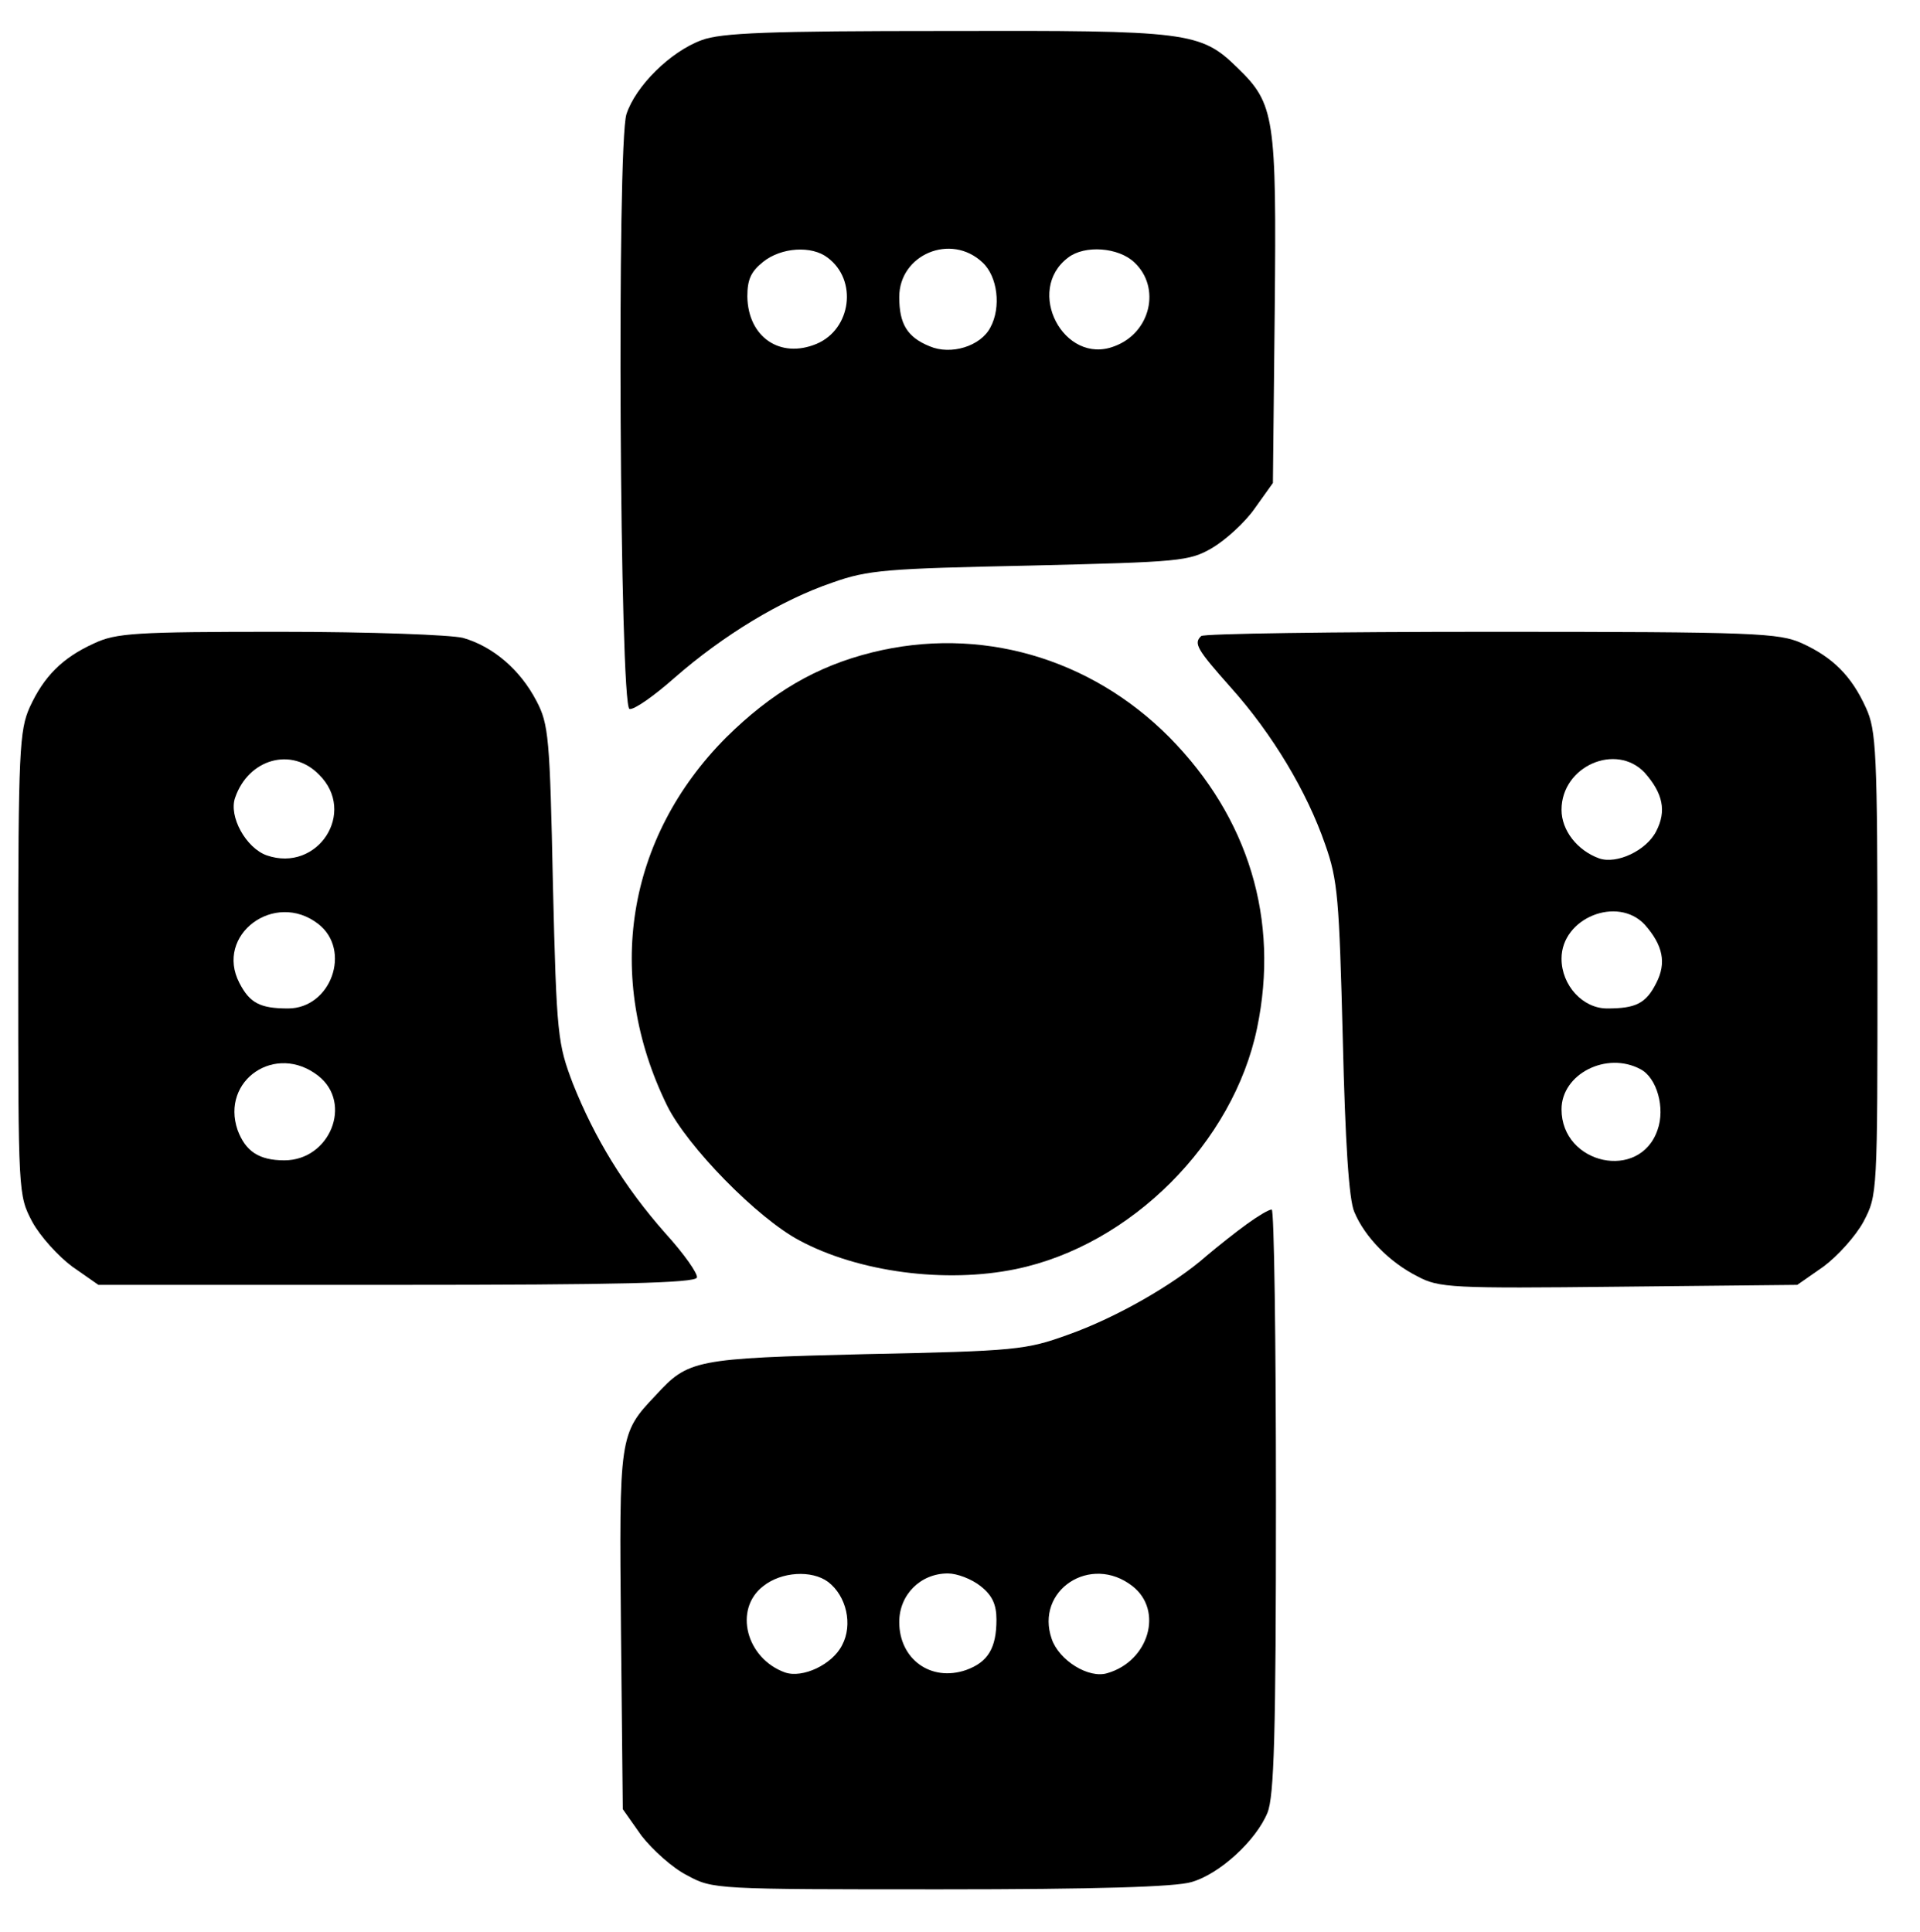 <?xml version="1.0" standalone="no"?>
<!DOCTYPE svg PUBLIC "-//W3C//DTD SVG 20010904//EN"
 "http://www.w3.org/TR/2001/REC-SVG-20010904/DTD/svg10.dtd">
<svg version="1.0" xmlns="http://www.w3.org/2000/svg"
 width="316pt" height="318pt" viewBox="0 0 316 318"
 preserveAspectRatio="xMidYMid meet">

<g transform="translate(0,318) scale(0.1,-0.1)"
fill="#000000" stroke="none">
<path d="M1155 3114 c-52 -19 -109 -76 -124 -122 -16 -51 -11 -974 5 -979 7
-2 40 21 75 52 79 69 174 127 259 156 59 21 89 23 325 28 248 6 262 7 300 29
22 13 54 42 70 65 l30 42 3 285 c3 317 0 339 -61 398 -61 60 -81 62 -481 61
-290 0 -369 -3 -401 -15z m207 -358 c50 -37 39 -118 -18 -142 -60 -25 -113 11
-114 78 0 28 6 41 26 57 30 24 80 27 106 7z m255 -8 c25 -23 31 -74 13 -107
-16 -31 -65 -46 -100 -31 -37 15 -50 37 -50 81 0 70 85 106 137 57z m250 0
c44 -41 27 -116 -33 -138 -83 -32 -148 92 -76 146 27 21 83 17 109 -8z"/>
<path d="M155 2121 c-53 -24 -83 -55 -106 -105 -17 -38 -19 -72 -19 -422 0
-380 0 -381 23 -425 13 -24 43 -57 66 -74 l43 -30 491 0 c362 0 491 3 494 12
2 6 -21 39 -52 73 -68 77 -116 156 -152 246 -25 66 -27 78 -33 329 -5 241 -7
263 -27 301 -27 52 -72 90 -121 104 -21 5 -150 10 -302 10 -237 0 -269 -2
-305 -19z m370 -216 c63 -62 -2 -162 -86 -133 -34 12 -63 64 -52 95 22 64 93
84 138 38z m-1 -246 c55 -43 21 -139 -50 -139 -46 0 -63 9 -80 42 -41 79 58
153 130 97z m0 -250 c57 -45 19 -139 -56 -139 -42 0 -64 15 -77 50 -28 82 63
144 133 89z"/>
<path d="M1977 2133 c-13 -12 -7 -22 49 -85 68 -76 125 -171 155 -258 21 -59
23 -90 29 -320 4 -169 10 -265 19 -285 17 -41 58 -83 104 -106 35 -19 57 -20
332 -17 l293 3 43 30 c23 17 53 50 66 74 23 44 23 45 23 425 0 350 -2 384 -19
421 -24 53 -55 83 -105 106 -38 17 -74 19 -512 19 -259 0 -474 -3 -477 -7z
m730 -225 c30 -34 36 -63 19 -96 -16 -32 -65 -55 -94 -45 -36 13 -62 46 -62
80 0 72 90 111 137 61z m0 -250 c30 -34 36 -63 19 -96 -17 -34 -34 -42 -81
-42 -40 0 -75 38 -75 82 0 67 92 104 137 56z m-7 -238 c27 -14 41 -64 28 -100
-29 -85 -158 -57 -158 34 0 58 74 96 130 66z"/>
<path d="M1435 2106 c-92 -23 -165 -66 -240 -140 -164 -165 -201 -394 -97
-606 33 -67 148 -185 218 -222 97 -52 240 -71 356 -47 189 39 358 208 397 397
37 178 -14 346 -144 478 -131 132 -313 184 -490 140z"/>
<path d="M2052 1165 c-18 -13 -47 -36 -66 -52 -53 -47 -149 -102 -228 -130
-69 -25 -86 -27 -333 -32 -282 -7 -292 -9 -346 -68 -60 -63 -60 -67 -57 -387
l3 -294 31 -44 c18 -23 51 -53 75 -65 42 -23 47 -23 417 -23 256 0 387 4 413
12 46 13 106 68 125 114 11 27 14 128 14 514 0 264 -3 480 -7 479 -5 0 -23
-11 -41 -24z m-689 -589 c30 -23 41 -70 23 -104 -16 -32 -65 -55 -94 -45 -64
23 -85 104 -36 142 30 24 80 27 107 7z m251 -7 c19 -15 26 -30 26 -55 0 -47
-14 -70 -50 -83 -58 -20 -110 18 -110 79 0 45 35 80 80 80 15 0 39 -9 54 -21z
m250 0 c51 -40 27 -123 -41 -143 -31 -10 -80 21 -92 56 -28 80 64 141 133 87z"/>
</g>
</svg>
